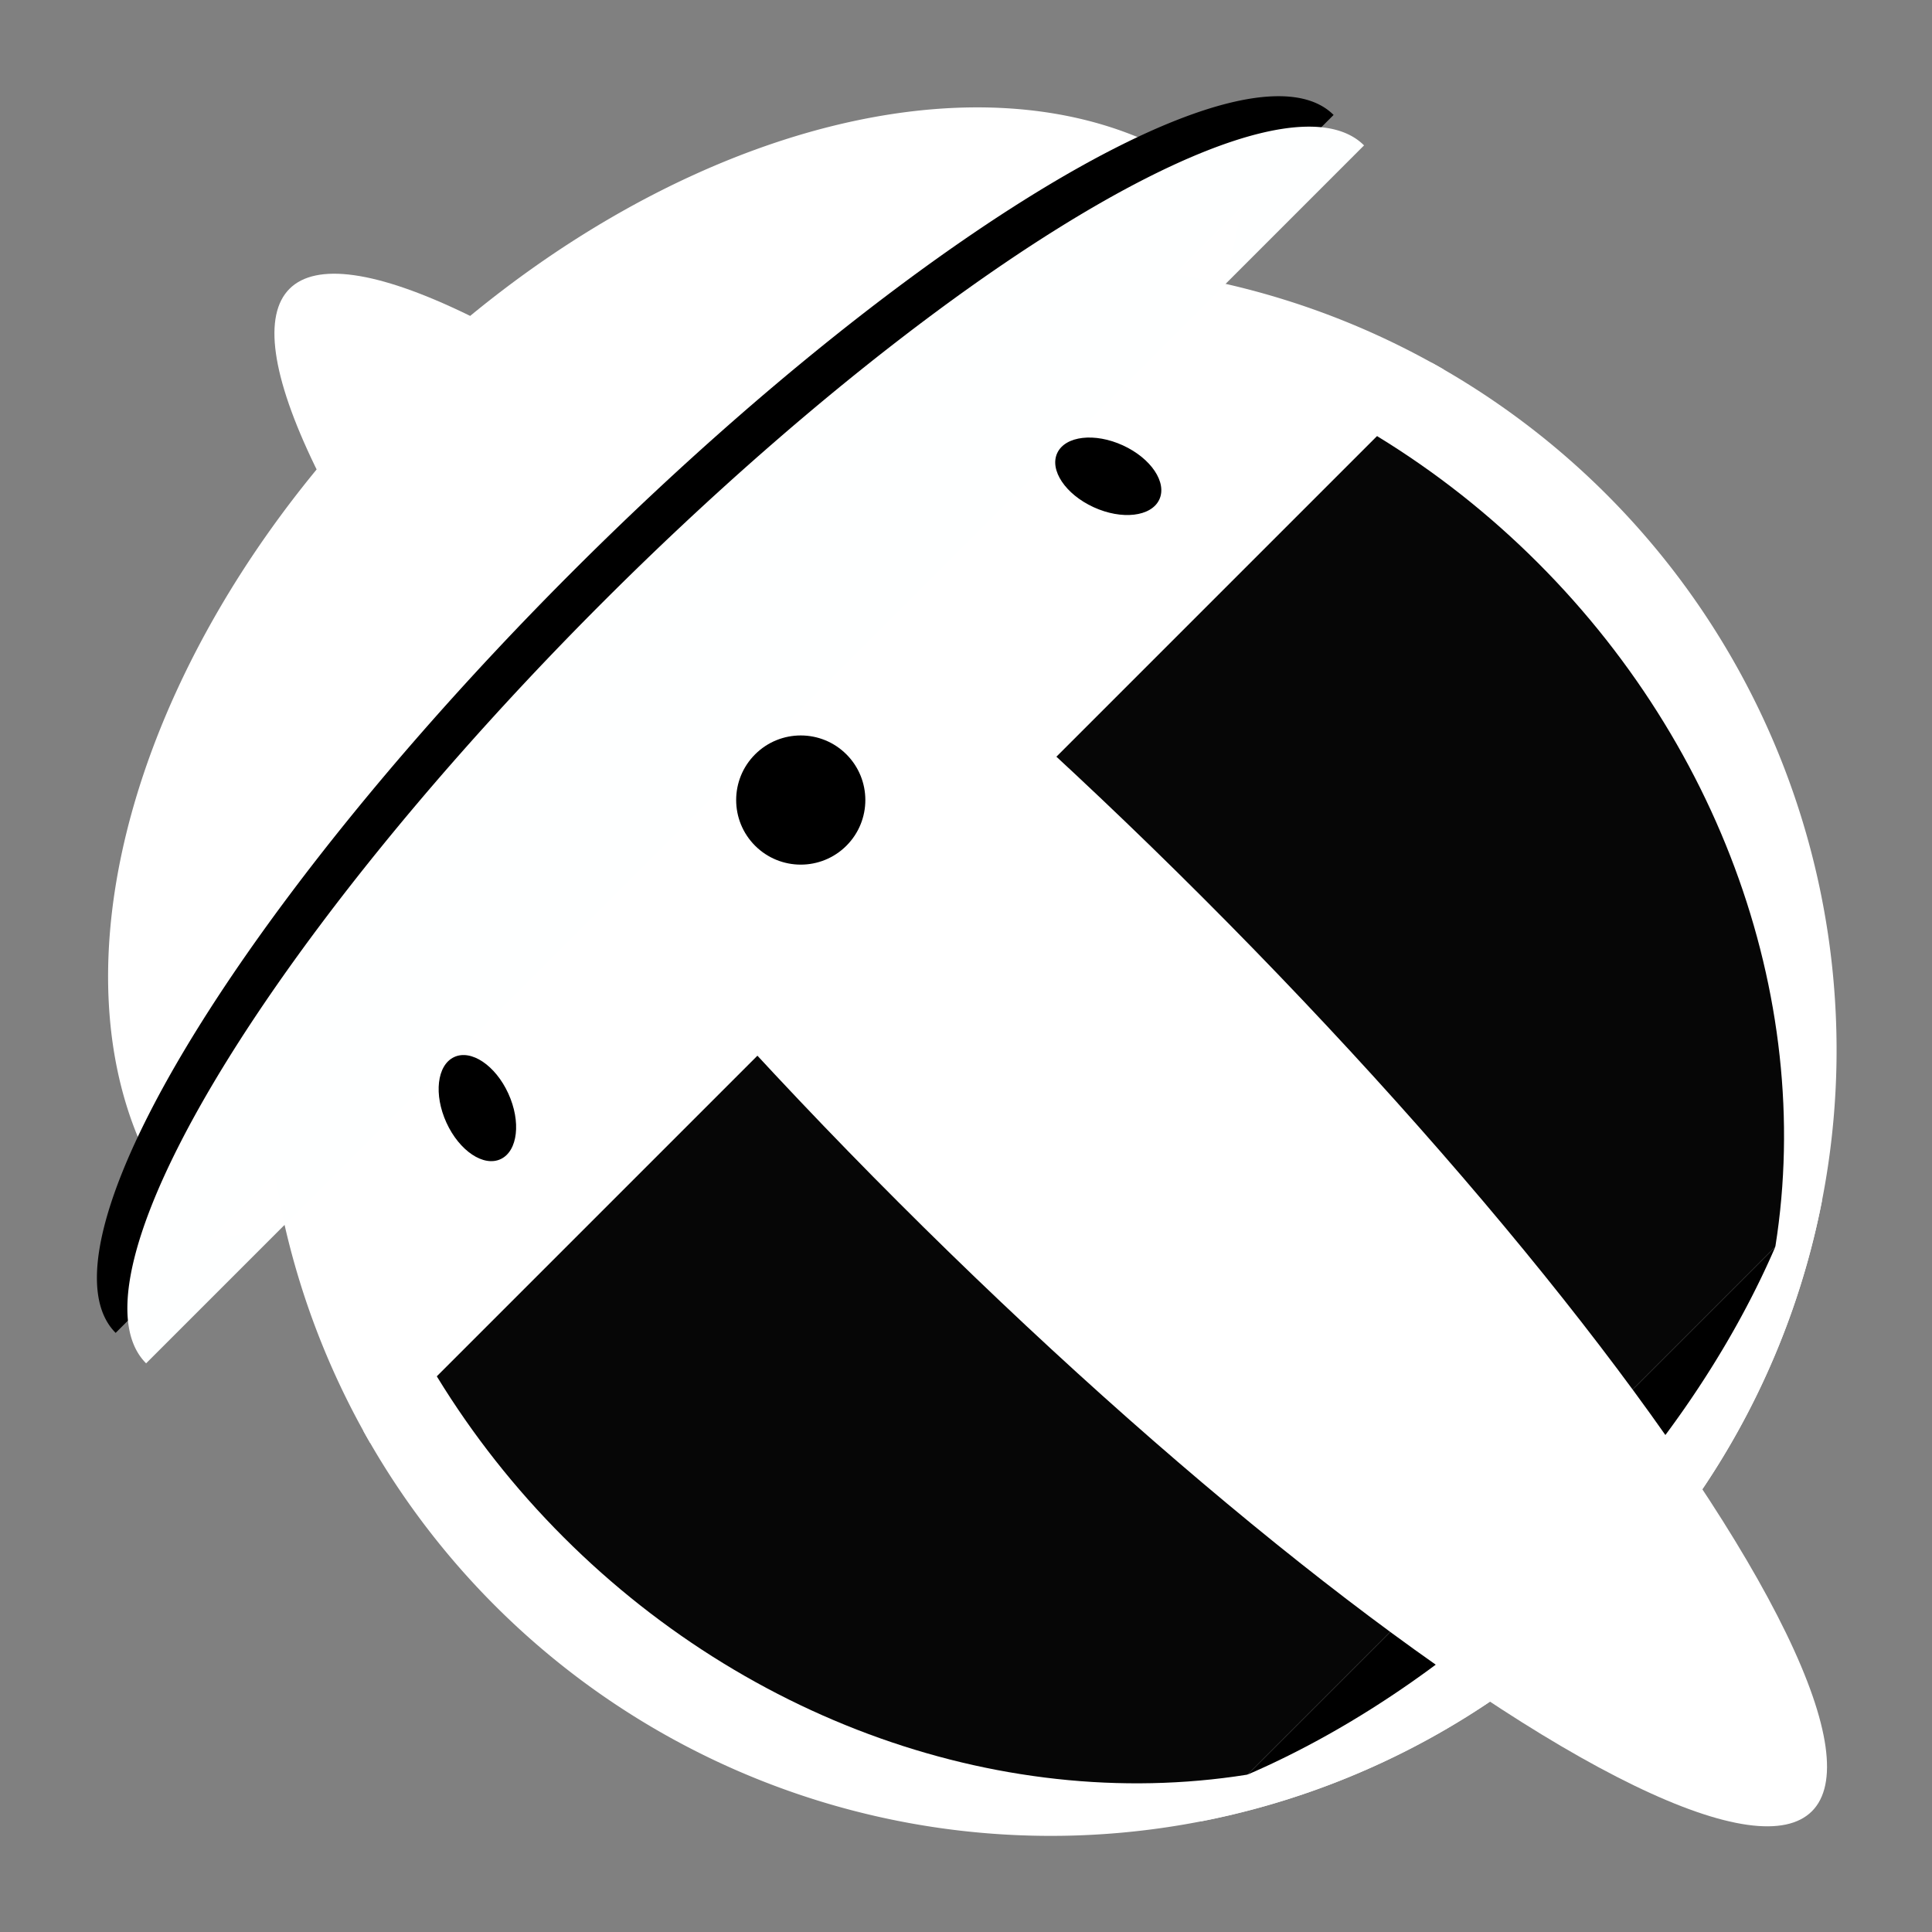 <?xml version="1.0" encoding="UTF-8" standalone="no"?>
<svg
   xmlns:dc="http://purl.org/dc/elements/1.1/"
   xmlns:cc="http://creativecommons.org/ns#"
   xmlns:rdf="http://www.w3.org/1999/02/22-rdf-syntax-ns#"
   xmlns:svg="http://www.w3.org/2000/svg"
   xmlns="http://www.w3.org/2000/svg"
   xmlns:sodipodi="http://sodipodi.sourceforge.net/DTD/sodipodi-0.dtd"
   xmlns:inkscape="http://www.inkscape.org/namespaces/inkscape"
   width="1000"
   height="1000"
   viewBox="0 0 1000 1000"
   id="svg2"
   version="1.1"
   inkscape:version="1.0beta1 (41b5402, 2019-11-21)"
   sodipodi:docname="gernade.svg"
   inkscape:export-filename="/home/samuel/Daten/Bearbeitung/RE-mode-gladiator_d (Kopie).svg.png"
   inkscape:export-xdpi="11.52000045776367"
   inkscape:export-ydpi="11.52000045776367">
  <rect x="0" y="0" width="1000" height="1000" fill="#808080" stroke="none"/>
  <defs
     id="defs4" />
  <sodipodi:namedview
     id="base"
     pagecolor="#000000"
     bordercolor="#666666"
     borderopacity="1.0"
     inkscape:pageopacity="0"
     inkscape:pageshadow="2"
     inkscape:zoom="0.7"
     inkscape:cx="258.95818"
     inkscape:cy="621.29138"
     inkscape:document-units="px"
     inkscape:current-layer="g822"
     showgrid="false"
     units="px"
     inkscape:snap-intersection-paths="true"
     inkscape:snap-smooth-nodes="true"
     inkscape:object-nodes="true"
     inkscape:window-width="2560"
     inkscape:window-height="1361"
     inkscape:window-x="-9"
     inkscape:window-y="-9"
     inkscape:window-maximized="1"
     inkscape:document-rotation="0"
     inkscape:snap-bbox="true"
     inkscape:bbox-paths="true"
     inkscape:snap-bbox-edge-midpoints="true"
     inkscape:snap-bbox-midpoints="true"
     inkscape:object-paths="true"
     inkscape:snap-midpoints="true" />
  <g
     inkscape:label="Ebene 1"
     inkscape:groupmode="layer"
     id="layer1"
     transform="translate(0,-52.362)">
    <g
       id="g4274"
       transform="matrix(0.8,-0.8,0.8,0.8,-279.7,511.493)">
      <g
         id="g822">
        <path
           d="M 807.6,468.345 A 359.528,359.528 0 0 1 669.927,860.747 359.528,359.528 0 0 1 254.073,860.748 359.528,359.528 0 0 1 116.4,468.345"
           sodipodi:arc-type="arc"
           sodipodi:open="true"
           sodipodi:end="3.4208453"
           sodipodi:start="6.0039326"
           sodipodi:ry="359.52786"
           sodipodi:rx="359.52786"
           sodipodi:cy="567.44421"
           sodipodi:cx="462"
           sodipodi:type="arc"
           style="fill:#ffffff;fill-opacity:1;stroke:none;stroke-width:8.843;stroke-linecap:square"
           id="path57" />
        <ellipse
           cx="462"
           cy="567.444"
           id="path57-9"
           style="fill:#000000;fill-opacity:0.976;stroke:none;stroke-width:8.843;stroke-linecap:square"
           rx="315.202"
           ry="354.603" />
        <path
           d="m 663.045,865.506 a 359.528,359.528 0 0 1 -402.091,-10e-6"
           id="path57-8"
           style="fill:#ffffff;fill-opacity:1;stroke:none;stroke-width:8.843;stroke-linecap:square"
           sodipodi:type="arc"
           sodipodi:cx="462"
           sodipodi:cy="567.44421"
           sodipodi:rx="359.52786"
           sodipodi:ry="359.52786"
           sodipodi:start="0.97738438"
           sodipodi:end="2.1642083"
           sodipodi:open="true"
           sodipodi:arc-type="arc" />
        <path
           d="m 632.757,865.506 a 305.362,179.763 0 0 1 -341.513,0"
           sodipodi:arc-type="arc"
           sodipodi:open="true"
           sodipodi:end="2.1642083"
           sodipodi:start="0.97738438"
           sodipodi:ry="179.76309"
           sodipodi:rx="305.36246"
           sodipodi:cy="716.47595"
           sodipodi:cx="462"
           sodipodi:type="arc"
           style="fill:#000000;fill-opacity:1;stroke:none;stroke-width:8.843;stroke-linecap:square"
           id="path57-8-8" />
        <ellipse
           style="fill:#ffffff;fill-opacity:1;stroke:none;stroke-width:8.843;stroke-linecap:square"
           id="path899"
           cx="462"
           cy="567.444"
           rx="98.501"
           ry="492.504" />
        <path
           d="M 127.097,356.46 A 334.903,216.702 0 0 1 462,139.758 334.903,216.702 0 0 1 796.903,356.46 l -334.903,0 z"
           style="fill:#ffffff;fill-opacity:1;stroke:none;stroke-width:8.843;stroke-linecap:square"
           id="path882"
           sodipodi:type="arc"
           sodipodi:cx="462"
           sodipodi:cy="356.46002"
           sodipodi:rx="334.90268"
           sodipodi:ry="216.70172"
           sodipodi:start="3.1415927"
           sodipodi:end="0"
           sodipodi:arc-type="slice" />
        <path
           d="M 114.723,474.392 A 359.528,359.528 0 0 1 462,207.916 359.528,359.528 0 0 1 809.277,474.392"
           id="path57-7"
           style="fill:#ffffff;fill-opacity:1;stroke:none;stroke-width:8.843;stroke-linecap:square"
           sodipodi:type="arc"
           sodipodi:arc-type="arc"
           sodipodi:start="3.403392"
           sodipodi:end="6.0213859"
           sodipodi:ry="359.52786"
           sodipodi:rx="359.52786"
           sodipodi:cy="567.44421"
           sodipodi:cx="462"
           sodipodi:open="true" />
        <path
           d="m 356.46,-67.997 a 98.501,394.003 0 0 1 -85.304,-197.002 98.501,394.003 0 0 1 0,-394.003 98.501,394.003 0 0 1 85.304,-197.002"
           id="path899-1"
           style="fill:#000000;fill-opacity:1;stroke:none;stroke-width:8.843;stroke-linecap:square"
           transform="rotate(90)"
           sodipodi:type="arc"
           sodipodi:cx="356.46002"
           sodipodi:cy="-462"
           sodipodi:rx="98.500771"
           sodipodi:ry="394.00311"
           sodipodi:start="1.5707963"
           sodipodi:end="4.712389"
           sodipodi:open="true"
           sodipodi:arc-type="arc" />
        <path
           d="m 376.161,-67.997 a 98.501,394.003 0 0 1 -85.304,-197.002 98.501,394.003 0 0 1 0,-394.003 98.501,394.003 0 0 1 85.304,-197.002"
           sodipodi:arc-type="arc"
           sodipodi:open="true"
           sodipodi:end="4.712389"
           sodipodi:start="1.5707963"
           sodipodi:ry="394.00308"
           sodipodi:rx="98.500763"
           sodipodi:cy="-462"
           sodipodi:cx="376.16055"
           sodipodi:type="arc"
           transform="rotate(90)"
           style="fill:#feffff;fill-opacity:1;stroke:none;stroke-width:8.843;stroke-linecap:square"
           id="path899-1-3" />
        <path
           style="fill:#ffffff;fill-opacity:1;stroke:none;stroke-width:0.884px;stroke-linecap:butt;stroke-linejoin:miter;stroke-opacity:1"
           d="M 157.573,376.173 127.097,356.46 170.9,356.444 Z"
           id="path961"
           inkscape:connector-curvature="0" />
        <path
           inkscape:connector-curvature="0"
           id="path961-5"
           d="M 766.427,376.173 796.903,356.46 753.1,356.444 Z"
           style="fill:#ffffff;fill-opacity:1;stroke:none;stroke-width:0.884px;stroke-linecap:butt;stroke-linejoin:miter;stroke-opacity:1" />
        <circle
           style="fill:#000000;fill-opacity:1;stroke:none;stroke-width:17.686;stroke-linecap:round;stroke-miterlimit:4;stroke-dasharray:none"
           id="path995"
           cx="462"
           cy="405.711"
           r="29.55" />
        <ellipse
           cy="601.334"
           cx="485.088"
           id="path995-5"
           style="fill:#000000;fill-opacity:1;stroke:none;stroke-width:17.687;stroke-linecap:round;stroke-miterlimit:4;stroke-dasharray:none"
           transform="matrix(0.942,-0.336,0.348,0.937,0,0)"
           rx="15.646"
           ry="25.666" />
        <ellipse
           ry="25.666"
           rx="15.646"
           transform="matrix(-0.942,-0.336,-0.348,0.937,0,0)"
           style="fill:#000000;fill-opacity:1;stroke:none;stroke-width:17.687;stroke-linecap:round;stroke-miterlimit:4;stroke-dasharray:none"
           id="path995-5-7"
           cx="-381.119"
           cy="291.038" />
      </g>
    </g>
  </g>
</svg>
